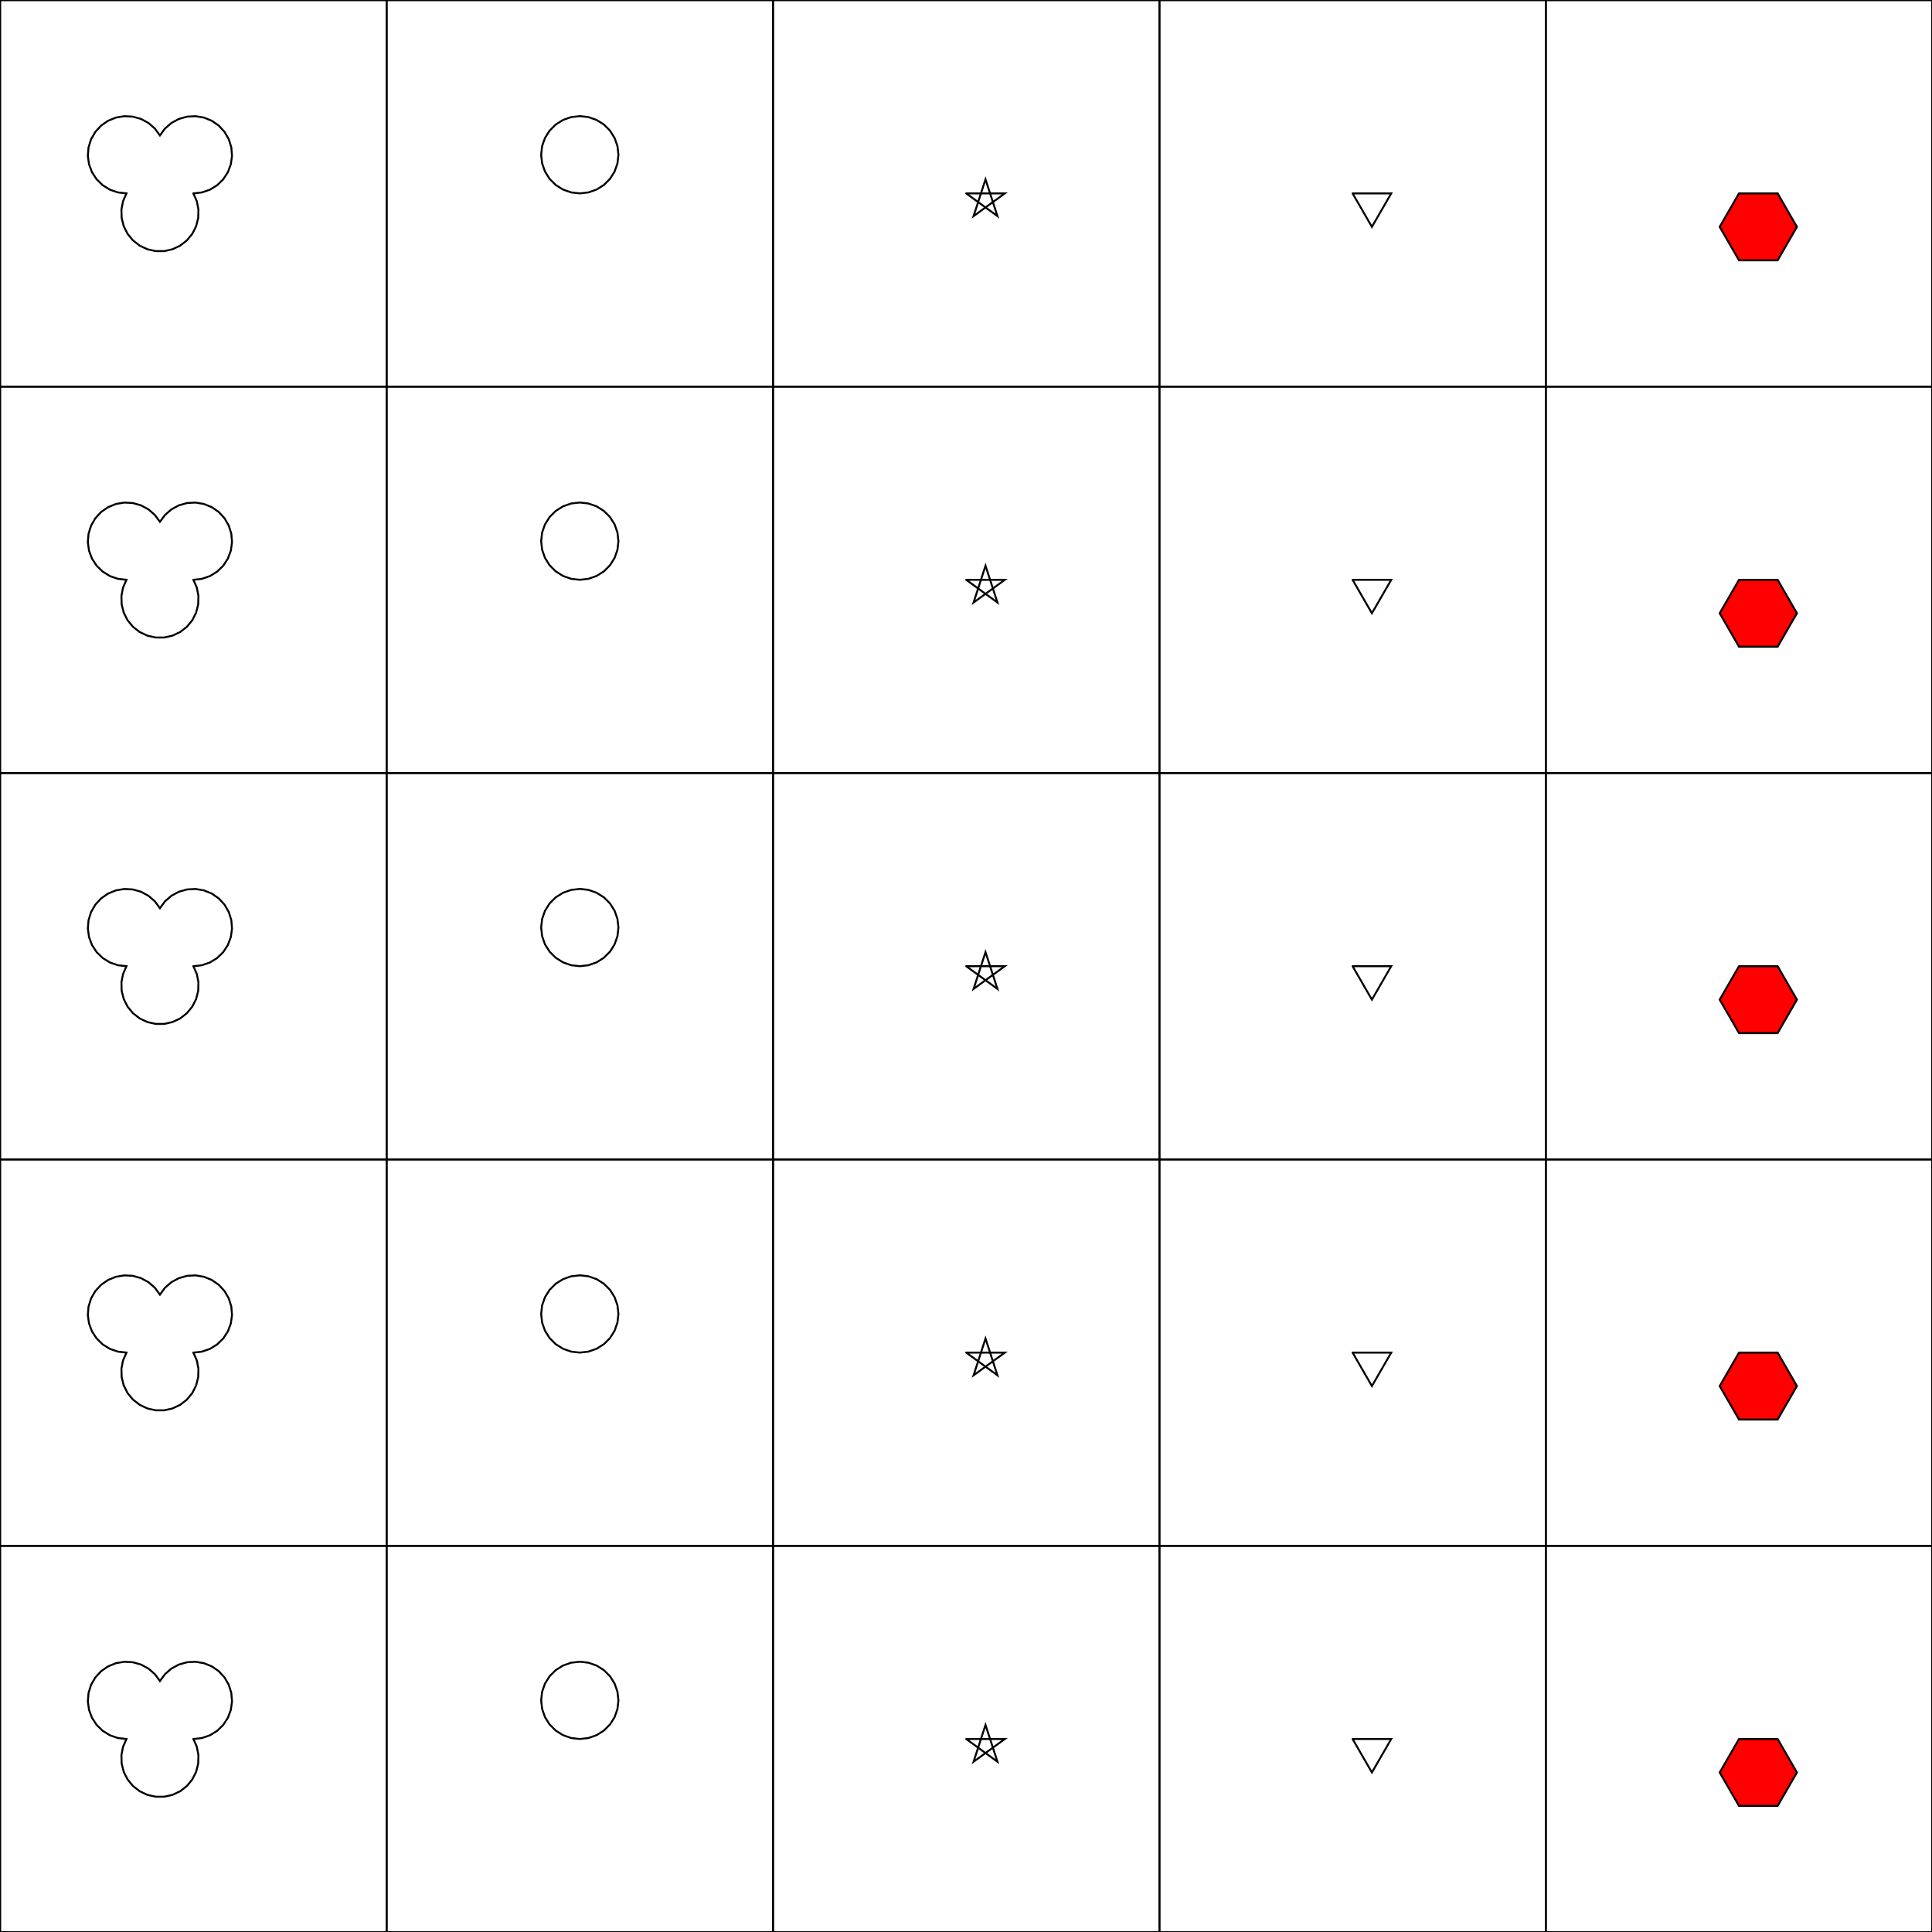 <?xml version="1.0" encoding="utf-8" ?>
<svg baseProfile="full" height="5000px" version="1.1" width="5000px" xmlns="http://www.w3.org/2000/svg" xmlns:ev="http://www.w3.org/2001/xml-events" xmlns:xlink="http://www.w3.org/1999/xlink"><defs><clipPath id="border_clip"><rect height="5000" width="5000" x="0" y="0" /></clipPath></defs><polyline clip-path="url(#border_clip)" fill="none" points="320.246,585.564 330.181,605.195 344.168,622.178 361.53,635.692 381.428,645.082 402.897,649.893 424.898,649.893 446.367,645.082 466.265,635.692 483.627,622.178 497.614,605.195 507.549,585.564 512.95,564.235 513.556,542.242 509.338,520.649 500.5,500.5" stroke="black" stroke-linecap="round" stroke-width="5" /><polygon clip-path="url(#border_clip)" fill="#ff0000" fill-rule="evenodd" points="4500.5,500.5 4600.5,500.5 4650.5,587.103 4600.5,673.705 4500.5,673.705 4450.5,587.103 4500.5,500.5" stroke-width="0" /><polyline clip-path="url(#border_clip)" fill="none" points="320.246,1585.564 330.181,1605.195 344.168,1622.178 361.53,1635.692 381.428,1645.082 402.897,1649.893 424.898,1649.893 446.367,1645.082 466.265,1635.692 483.627,1622.178 497.614,1605.195 507.549,1585.564 512.95,1564.235 513.556,1542.242 509.338,1520.649 500.5,1500.5" stroke="black" stroke-linecap="round" stroke-width="5" /><polygon clip-path="url(#border_clip)" fill="#ff0000" fill-rule="evenodd" points="4500.5,1500.5 4600.5,1500.5 4650.5,1587.103 4600.5,1673.705 4500.5,1673.705 4450.5,1587.103 4500.5,1500.5" stroke-width="0" /><polyline clip-path="url(#border_clip)" fill="none" points="320.246,2585.564 330.181,2605.195 344.168,2622.178 361.53,2635.692 381.428,2645.082 402.897,2649.893 424.898,2649.893 446.367,2645.082 466.265,2635.692 483.627,2622.178 497.614,2605.195 507.549,2585.564 512.95,2564.235 513.556,2542.242 509.338,2520.649 500.5,2500.5" stroke="black" stroke-linecap="round" stroke-width="5" /><polygon clip-path="url(#border_clip)" fill="#ff0000" fill-rule="evenodd" points="4500.5,2500.5 4600.5,2500.5 4650.5,2587.103 4600.5,2673.705 4500.5,2673.705 4450.5,2587.103 4500.5,2500.5" stroke-width="0" /><polyline clip-path="url(#border_clip)" fill="none" points="320.246,3585.564 330.181,3605.195 344.168,3622.178 361.53,3635.692 381.428,3645.082 402.897,3649.893 424.898,3649.893 446.367,3645.082 466.265,3635.692 483.627,3622.178 497.614,3605.195 507.549,3585.564 512.95,3564.235 513.556,3542.242 509.338,3520.649 500.5,3500.5" stroke="black" stroke-linecap="round" stroke-width="5" /><polygon clip-path="url(#border_clip)" fill="#ff0000" fill-rule="evenodd" points="4500.5,3500.5 4600.5,3500.5 4650.5,3587.103 4600.5,3673.705 4500.5,3673.705 4450.5,3587.103 4500.5,3500.5" stroke-width="0" /><polyline clip-path="url(#border_clip)" fill="none" points="320.246,4585.564 330.181,4605.195 344.168,4622.178 361.53,4635.692 381.428,4645.082 402.897,4649.893 424.898,4649.893 446.367,4645.082 466.265,4635.692 483.627,4622.178 497.614,4605.195 507.549,4585.564 512.95,4564.235 513.556,4542.242 509.338,4520.649 500.5,4500.5" stroke="black" stroke-linecap="round" stroke-width="5" /><polygon clip-path="url(#border_clip)" fill="#ff0000" fill-rule="evenodd" points="4500.5,4500.5 4600.5,4500.5 4650.5,4587.103 4600.5,4673.705 4500.5,4673.705 4450.5,4587.103 4500.5,4500.5" stroke-width="0" /><polyline clip-path="url(#border_clip)" fill="none" points="0.5,0.5 1000.5,0.5 1000.5,1000.5 0.5,1000.5 0.5,0.5" stroke="black" stroke-linecap="round" stroke-width="5" /><polyline clip-path="url(#border_clip)" fill="none" points="500.5,500.5 522.368,498.08 543.178,490.936 561.921,479.414 577.692,464.072 589.725,445.653 597.44,425.049 600.462,403.255 598.645,381.329 592.077,360.33 581.077,341.276 566.175,325.089 548.095,312.553 527.71,304.273 506.009,300.652 484.041,301.864 462.869,307.851 443.519,318.322 426.928,332.772 413.897,350.5 400.867,332.772 384.276,318.322 364.926,307.851 343.754,301.864 321.786,300.652 300.085,304.273 279.7,312.553 261.62,325.089 246.718,341.276 235.718,360.33 229.15,381.329 227.333,403.255 230.355,425.049 238.069,445.653 250.103,464.072 265.874,479.414 284.617,490.936 305.427,498.08 327.295,500.5 318.457,520.649 314.239,542.242 314.845,564.235 320.246,585.564" stroke="black" stroke-linecap="round" stroke-width="5" /><polyline clip-path="url(#border_clip)" fill="none" points="1000.5,0.5 2000.5,0.5 2000.5,1000.5 1000.5,1000.5 1000.5,0.5" stroke="black" stroke-linecap="round" stroke-width="5" /><polyline clip-path="url(#border_clip)" fill="none" points="1500.5,500.5 1522.752,497.993 1543.888,490.597 1562.849,478.683 1578.683,462.849 1590.597,443.888 1597.993,422.752 1600.5,400.5 1597.993,378.248 1590.597,357.112 1578.683,338.151 1562.849,322.317 1543.888,310.403 1522.752,303.007 1500.5,300.5 1478.248,303.007 1457.112,310.403 1438.151,322.317 1422.317,338.151 1410.403,357.112 1403.007,378.248 1400.5,400.5 1403.007,422.752 1410.403,443.888 1422.317,462.849 1438.151,478.683 1457.112,490.597 1478.248,497.993 1500.5,500.5" stroke="black" stroke-linecap="round" stroke-width="5" /><polyline clip-path="url(#border_clip)" fill="none" points="2000.5,0.5 3000.5,0.5 3000.5,1000.5 2000.5,1000.5 2000.5,0.5" stroke="black" stroke-linecap="round" stroke-width="5" /><polyline clip-path="url(#border_clip)" fill="none" points="2500.5,500.5 2600.5,500.5 2519.598,559.279 2550.5,464.173 2581.402,559.279 2500.5,500.5" stroke="black" stroke-linecap="round" stroke-width="5" /><polyline clip-path="url(#border_clip)" fill="none" points="3000.5,0.5 4000.5,0.5 4000.5,1000.5 3000.5,1000.5 3000.5,0.5" stroke="black" stroke-linecap="round" stroke-width="5" /><polyline clip-path="url(#border_clip)" fill="none" points="3500.5,500.5 3600.5,500.5 3550.5,587.103 3500.5,500.5" stroke="black" stroke-linecap="round" stroke-width="5" /><polyline clip-path="url(#border_clip)" fill="none" points="4000.5,0.5 5000.5,0.5 5000.5,1000.5 4000.5,1000.5 4000.5,0.5" stroke="black" stroke-linecap="round" stroke-width="5" /><polyline clip-path="url(#border_clip)" fill="none" points="4500.5,500.5 4600.5,500.5 4650.5,587.103 4600.5,673.705 4500.5,673.705 4450.5,587.103 4500.5,500.5" stroke="black" stroke-linecap="round" stroke-width="5" /><polyline clip-path="url(#border_clip)" fill="none" points="0.5,1000.5 1000.5,1000.5 1000.5,2000.5 0.5,2000.5 0.5,1000.5" stroke="black" stroke-linecap="round" stroke-width="5" /><polyline clip-path="url(#border_clip)" fill="none" points="500.5,1500.5 522.368,1498.08 543.178,1490.936 561.921,1479.414 577.692,1464.072 589.725,1445.653 597.44,1425.049 600.462,1403.255 598.645,1381.329 592.077,1360.33 581.077,1341.276 566.175,1325.089 548.095,1312.553 527.71,1304.273 506.009,1300.652 484.041,1301.864 462.869,1307.851 443.519,1318.322 426.928,1332.772 413.897,1350.5 400.867,1332.772 384.276,1318.322 364.926,1307.851 343.754,1301.864 321.786,1300.652 300.085,1304.273 279.7,1312.553 261.62,1325.089 246.718,1341.276 235.718,1360.33 229.15,1381.329 227.333,1403.255 230.355,1425.049 238.069,1445.653 250.103,1464.072 265.874,1479.414 284.617,1490.936 305.427,1498.08 327.295,1500.5 318.457,1520.649 314.239,1542.242 314.845,1564.235 320.246,1585.564" stroke="black" stroke-linecap="round" stroke-width="5" /><polyline clip-path="url(#border_clip)" fill="none" points="1000.5,1000.5 2000.5,1000.5 2000.5,2000.5 1000.5,2000.5 1000.5,1000.5" stroke="black" stroke-linecap="round" stroke-width="5" /><polyline clip-path="url(#border_clip)" fill="none" points="1500.5,1500.5 1522.752,1497.993 1543.888,1490.597 1562.849,1478.683 1578.683,1462.849 1590.597,1443.888 1597.993,1422.752 1600.5,1400.5 1597.993,1378.248 1590.597,1357.112 1578.683,1338.151 1562.849,1322.317 1543.888,1310.403 1522.752,1303.007 1500.5,1300.5 1478.248,1303.007 1457.112,1310.403 1438.151,1322.317 1422.317,1338.151 1410.403,1357.112 1403.007,1378.248 1400.5,1400.5 1403.007,1422.752 1410.403,1443.888 1422.317,1462.849 1438.151,1478.683 1457.112,1490.597 1478.248,1497.993 1500.5,1500.5" stroke="black" stroke-linecap="round" stroke-width="5" /><polyline clip-path="url(#border_clip)" fill="none" points="2000.5,1000.5 3000.5,1000.5 3000.5,2000.5 2000.5,2000.5 2000.5,1000.5" stroke="black" stroke-linecap="round" stroke-width="5" /><polyline clip-path="url(#border_clip)" fill="none" points="2500.5,1500.5 2600.5,1500.5 2519.598,1559.279 2550.5,1464.173 2581.402,1559.279 2500.5,1500.5" stroke="black" stroke-linecap="round" stroke-width="5" /><polyline clip-path="url(#border_clip)" fill="none" points="3000.5,1000.5 4000.5,1000.5 4000.5,2000.5 3000.5,2000.5 3000.5,1000.5" stroke="black" stroke-linecap="round" stroke-width="5" /><polyline clip-path="url(#border_clip)" fill="none" points="3500.5,1500.5 3600.5,1500.5 3550.5,1587.103 3500.5,1500.5" stroke="black" stroke-linecap="round" stroke-width="5" /><polyline clip-path="url(#border_clip)" fill="none" points="4000.5,1000.5 5000.5,1000.5 5000.5,2000.5 4000.5,2000.5 4000.5,1000.5" stroke="black" stroke-linecap="round" stroke-width="5" /><polyline clip-path="url(#border_clip)" fill="none" points="4500.5,1500.5 4600.5,1500.5 4650.5,1587.103 4600.5,1673.705 4500.5,1673.705 4450.5,1587.103 4500.5,1500.5" stroke="black" stroke-linecap="round" stroke-width="5" /><polyline clip-path="url(#border_clip)" fill="none" points="0.5,2000.5 1000.5,2000.5 1000.5,3000.5 0.5,3000.5 0.5,2000.5" stroke="black" stroke-linecap="round" stroke-width="5" /><polyline clip-path="url(#border_clip)" fill="none" points="500.5,2500.5 522.368,2498.08 543.178,2490.936 561.921,2479.414 577.692,2464.072 589.725,2445.653 597.44,2425.049 600.462,2403.255 598.645,2381.329 592.077,2360.33 581.077,2341.276 566.175,2325.089 548.095,2312.553 527.71,2304.273 506.009,2300.652 484.041,2301.864 462.869,2307.851 443.519,2318.322 426.928,2332.772 413.897,2350.5 400.867,2332.772 384.276,2318.322 364.926,2307.851 343.754,2301.864 321.786,2300.652 300.085,2304.273 279.7,2312.553 261.62,2325.089 246.718,2341.276 235.718,2360.33 229.15,2381.329 227.333,2403.255 230.355,2425.049 238.069,2445.653 250.103,2464.072 265.874,2479.414 284.617,2490.936 305.427,2498.08 327.295,2500.5 318.457,2520.649 314.239,2542.242 314.845,2564.235 320.246,2585.564" stroke="black" stroke-linecap="round" stroke-width="5" /><polyline clip-path="url(#border_clip)" fill="none" points="1000.5,2000.5 2000.5,2000.5 2000.5,3000.5 1000.5,3000.5 1000.5,2000.5" stroke="black" stroke-linecap="round" stroke-width="5" /><polyline clip-path="url(#border_clip)" fill="none" points="1500.5,2500.5 1522.752,2497.993 1543.888,2490.597 1562.849,2478.683 1578.683,2462.849 1590.597,2443.888 1597.993,2422.752 1600.5,2400.5 1597.993,2378.248 1590.597,2357.112 1578.683,2338.151 1562.849,2322.317 1543.888,2310.403 1522.752,2303.007 1500.5,2300.5 1478.248,2303.007 1457.112,2310.403 1438.151,2322.317 1422.317,2338.151 1410.403,2357.112 1403.007,2378.248 1400.5,2400.5 1403.007,2422.752 1410.403,2443.888 1422.317,2462.849 1438.151,2478.683 1457.112,2490.597 1478.248,2497.993 1500.5,2500.5" stroke="black" stroke-linecap="round" stroke-width="5" /><polyline clip-path="url(#border_clip)" fill="none" points="2000.5,2000.5 3000.5,2000.5 3000.5,3000.5 2000.5,3000.5 2000.5,2000.5" stroke="black" stroke-linecap="round" stroke-width="5" /><polyline clip-path="url(#border_clip)" fill="none" points="2500.5,2500.5 2600.5,2500.5 2519.598,2559.279 2550.5,2464.173 2581.402,2559.279 2500.5,2500.5" stroke="black" stroke-linecap="round" stroke-width="5" /><polyline clip-path="url(#border_clip)" fill="none" points="3000.5,2000.5 4000.5,2000.5 4000.5,3000.5 3000.5,3000.5 3000.5,2000.5" stroke="black" stroke-linecap="round" stroke-width="5" /><polyline clip-path="url(#border_clip)" fill="none" points="3500.5,2500.5 3600.5,2500.5 3550.5,2587.103 3500.5,2500.5" stroke="black" stroke-linecap="round" stroke-width="5" /><polyline clip-path="url(#border_clip)" fill="none" points="4000.5,2000.5 5000.5,2000.5 5000.5,3000.5 4000.5,3000.5 4000.5,2000.5" stroke="black" stroke-linecap="round" stroke-width="5" /><polyline clip-path="url(#border_clip)" fill="none" points="4500.5,2500.5 4600.5,2500.5 4650.5,2587.103 4600.5,2673.705 4500.5,2673.705 4450.5,2587.103 4500.5,2500.5" stroke="black" stroke-linecap="round" stroke-width="5" /><polyline clip-path="url(#border_clip)" fill="none" points="0.5,3000.5 1000.5,3000.5 1000.5,4000.5 0.5,4000.5 0.5,3000.5" stroke="black" stroke-linecap="round" stroke-width="5" /><polyline clip-path="url(#border_clip)" fill="none" points="500.5,3500.5 522.368,3498.08 543.178,3490.936 561.921,3479.414 577.692,3464.072 589.725,3445.653 597.44,3425.049 600.462,3403.255 598.645,3381.329 592.077,3360.33 581.077,3341.276 566.175,3325.089 548.095,3312.553 527.71,3304.273 506.009,3300.652 484.041,3301.864 462.869,3307.851 443.519,3318.322 426.928,3332.772 413.897,3350.5 400.867,3332.772 384.276,3318.322 364.926,3307.851 343.754,3301.864 321.786,3300.652 300.085,3304.273 279.7,3312.553 261.62,3325.089 246.718,3341.276 235.718,3360.33 229.15,3381.329 227.333,3403.255 230.355,3425.049 238.069,3445.653 250.103,3464.072 265.874,3479.414 284.617,3490.936 305.427,3498.08 327.295,3500.5 318.457,3520.649 314.239,3542.242 314.845,3564.235 320.246,3585.564" stroke="black" stroke-linecap="round" stroke-width="5" /><polyline clip-path="url(#border_clip)" fill="none" points="1000.5,3000.5 2000.5,3000.5 2000.5,4000.5 1000.5,4000.5 1000.5,3000.5" stroke="black" stroke-linecap="round" stroke-width="5" /><polyline clip-path="url(#border_clip)" fill="none" points="1500.5,3500.5 1522.752,3497.993 1543.888,3490.597 1562.849,3478.683 1578.683,3462.849 1590.597,3443.888 1597.993,3422.752 1600.5,3400.5 1597.993,3378.248 1590.597,3357.112 1578.683,3338.151 1562.849,3322.317 1543.888,3310.403 1522.752,3303.007 1500.5,3300.5 1478.248,3303.007 1457.112,3310.403 1438.151,3322.317 1422.317,3338.151 1410.403,3357.112 1403.007,3378.248 1400.5,3400.5 1403.007,3422.752 1410.403,3443.888 1422.317,3462.849 1438.151,3478.683 1457.112,3490.597 1478.248,3497.993 1500.5,3500.5" stroke="black" stroke-linecap="round" stroke-width="5" /><polyline clip-path="url(#border_clip)" fill="none" points="2000.5,3000.5 3000.5,3000.5 3000.5,4000.5 2000.5,4000.5 2000.5,3000.5" stroke="black" stroke-linecap="round" stroke-width="5" /><polyline clip-path="url(#border_clip)" fill="none" points="2500.5,3500.5 2600.5,3500.5 2519.598,3559.279 2550.5,3464.173 2581.402,3559.279 2500.5,3500.5" stroke="black" stroke-linecap="round" stroke-width="5" /><polyline clip-path="url(#border_clip)" fill="none" points="3000.5,3000.5 4000.5,3000.5 4000.5,4000.5 3000.5,4000.5 3000.5,3000.5" stroke="black" stroke-linecap="round" stroke-width="5" /><polyline clip-path="url(#border_clip)" fill="none" points="3500.5,3500.5 3600.5,3500.5 3550.5,3587.103 3500.5,3500.5" stroke="black" stroke-linecap="round" stroke-width="5" /><polyline clip-path="url(#border_clip)" fill="none" points="4000.5,3000.5 5000.5,3000.5 5000.5,4000.5 4000.5,4000.5 4000.5,3000.5" stroke="black" stroke-linecap="round" stroke-width="5" /><polyline clip-path="url(#border_clip)" fill="none" points="4500.5,3500.5 4600.5,3500.5 4650.5,3587.103 4600.5,3673.705 4500.5,3673.705 4450.5,3587.103 4500.5,3500.5" stroke="black" stroke-linecap="round" stroke-width="5" /><polyline clip-path="url(#border_clip)" fill="none" points="0.5,4000.5 1000.5,4000.5 1000.5,5000.5 0.5,5000.5 0.5,4000.5" stroke="black" stroke-linecap="round" stroke-width="5" /><polyline clip-path="url(#border_clip)" fill="none" points="500.5,4500.5 522.368,4498.08 543.178,4490.936 561.921,4479.414 577.692,4464.072 589.725,4445.653 597.44,4425.049 600.462,4403.255 598.645,4381.329 592.077,4360.33 581.077,4341.276 566.175,4325.089 548.095,4312.553 527.71,4304.273 506.009,4300.652 484.041,4301.864 462.869,4307.851 443.519,4318.322 426.928,4332.772 413.897,4350.5 400.867,4332.772 384.276,4318.322 364.926,4307.851 343.754,4301.864 321.786,4300.652 300.085,4304.273 279.7,4312.553 261.62,4325.089 246.718,4341.276 235.718,4360.33 229.15,4381.329 227.333,4403.255 230.355,4425.049 238.069,4445.653 250.103,4464.072 265.874,4479.414 284.617,4490.936 305.427,4498.08 327.295,4500.5 318.457,4520.649 314.239,4542.242 314.845,4564.235 320.246,4585.564" stroke="black" stroke-linecap="round" stroke-width="5" /><polyline clip-path="url(#border_clip)" fill="none" points="1000.5,4000.5 2000.5,4000.5 2000.5,5000.5 1000.5,5000.5 1000.5,4000.5" stroke="black" stroke-linecap="round" stroke-width="5" /><polyline clip-path="url(#border_clip)" fill="none" points="1500.5,4500.5 1522.752,4497.993 1543.888,4490.597 1562.849,4478.683 1578.683,4462.849 1590.597,4443.888 1597.993,4422.752 1600.5,4400.5 1597.993,4378.248 1590.597,4357.112 1578.683,4338.151 1562.849,4322.317 1543.888,4310.403 1522.752,4303.007 1500.5,4300.5 1478.248,4303.007 1457.112,4310.403 1438.151,4322.317 1422.317,4338.151 1410.403,4357.112 1403.007,4378.248 1400.5,4400.5 1403.007,4422.752 1410.403,4443.888 1422.317,4462.849 1438.151,4478.683 1457.112,4490.597 1478.248,4497.993 1500.5,4500.5" stroke="black" stroke-linecap="round" stroke-width="5" /><polyline clip-path="url(#border_clip)" fill="none" points="2000.5,4000.5 3000.5,4000.5 3000.5,5000.5 2000.5,5000.5 2000.5,4000.5" stroke="black" stroke-linecap="round" stroke-width="5" /><polyline clip-path="url(#border_clip)" fill="none" points="2500.5,4500.5 2600.5,4500.5 2519.598,4559.279 2550.5,4464.173 2581.402,4559.279 2500.5,4500.5" stroke="black" stroke-linecap="round" stroke-width="5" /><polyline clip-path="url(#border_clip)" fill="none" points="3000.5,4000.5 4000.5,4000.5 4000.5,5000.5 3000.5,5000.5 3000.5,4000.5" stroke="black" stroke-linecap="round" stroke-width="5" /><polyline clip-path="url(#border_clip)" fill="none" points="3500.5,4500.5 3600.5,4500.5 3550.5,4587.103 3500.5,4500.5" stroke="black" stroke-linecap="round" stroke-width="5" /><polyline clip-path="url(#border_clip)" fill="none" points="4000.5,4000.5 5000.5,4000.5 5000.5,5000.5 4000.5,5000.5 4000.5,4000.5" stroke="black" stroke-linecap="round" stroke-width="5" /><polyline clip-path="url(#border_clip)" fill="none" points="4500.5,4500.5 4600.5,4500.5 4650.5,4587.103 4600.5,4673.705 4500.5,4673.705 4450.5,4587.103 4500.5,4500.5" stroke="black" stroke-linecap="round" stroke-width="5" /></svg>